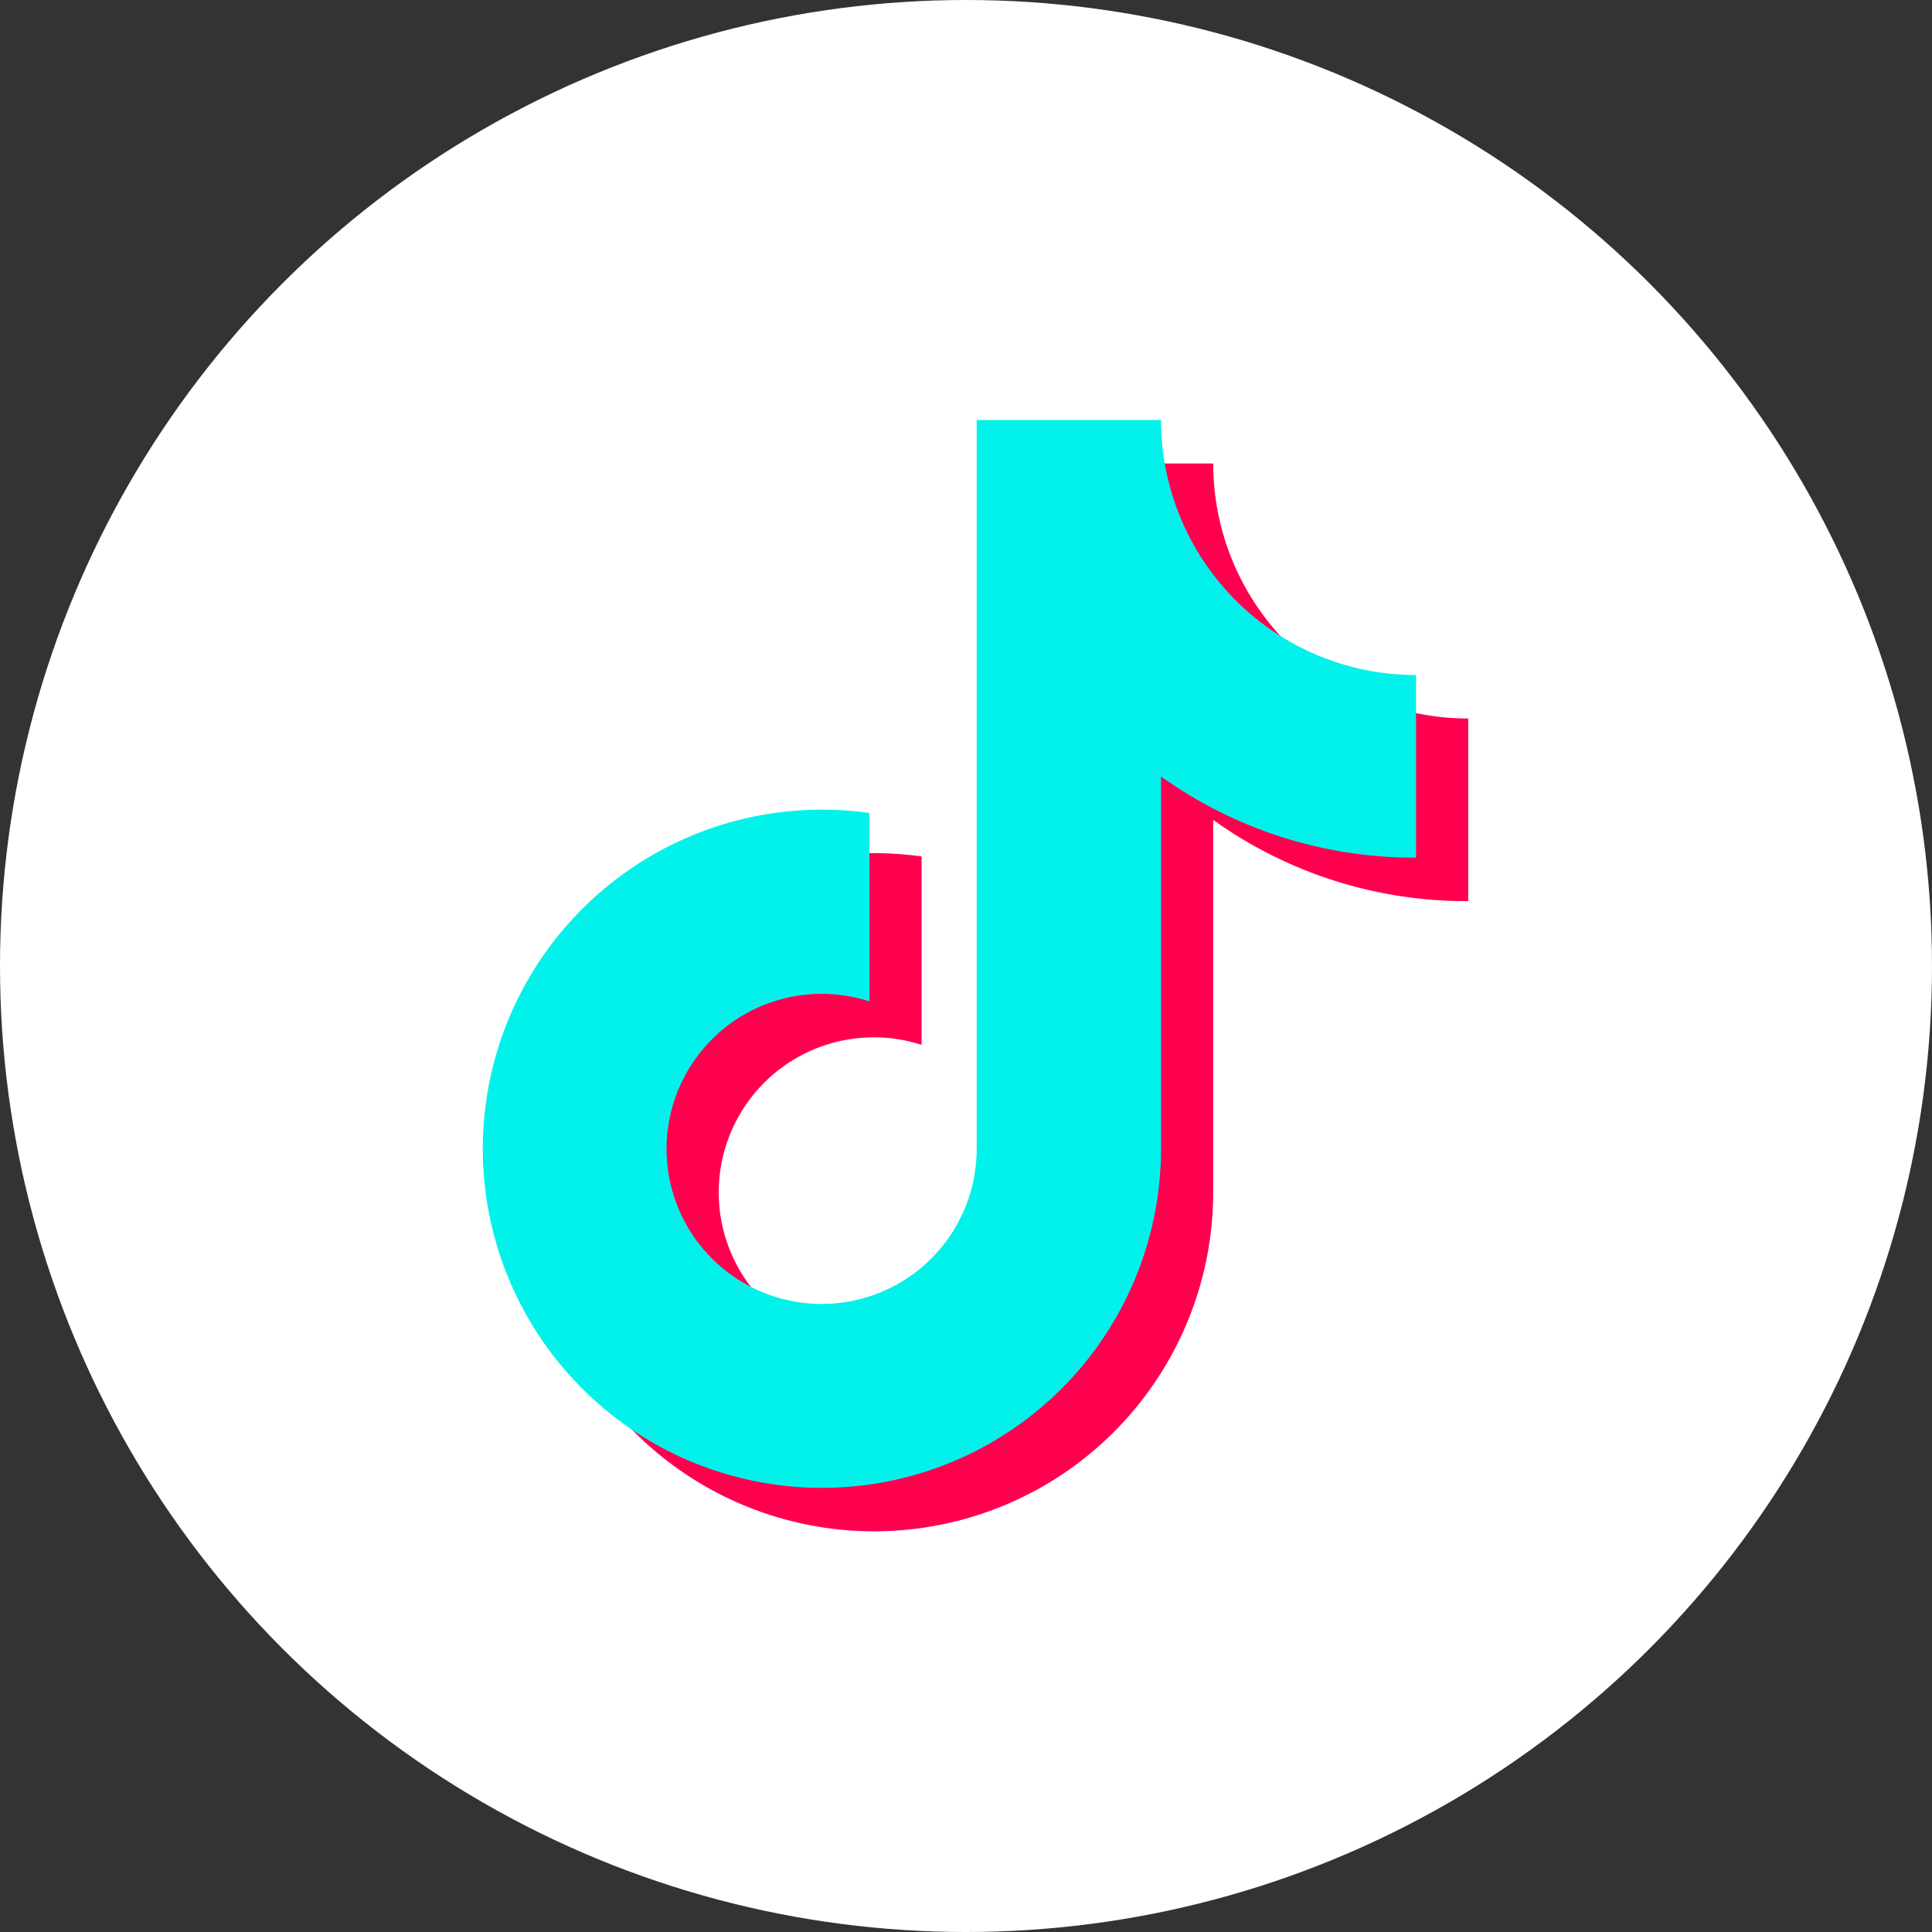 <svg width="40" height="40" viewBox="0 0 40 40" fill="none" xmlns="http://www.w3.org/2000/svg">
<rect x="0" y="0" width="40" height="40" fill="#333333" stroke="none"/>
<circle cx="20" cy="20" r="20" fill="white"/>
<g style="mix-blend-mode:multiply">
<path d="M19.081 17.732C17.663 17.532 16.218 17.769 14.939 18.413C13.661 19.057 12.609 20.077 11.926 21.335C11.243 22.593 10.961 24.031 11.118 25.454C11.275 26.877 11.864 28.218 12.805 29.297C13.746 30.377 14.994 31.142 16.382 31.492C17.771 31.842 19.233 31.758 20.573 31.253C21.913 30.749 23.066 29.846 23.878 28.667C24.691 27.488 25.123 26.089 25.118 24.657V16.976C26.657 18.078 28.505 18.666 30.398 18.657V14.876C28.998 14.876 27.654 14.32 26.664 13.329C25.674 12.339 25.118 10.996 25.118 9.596H21.301V24.693C21.3 25.371 21.084 26.03 20.685 26.578C20.286 27.125 19.724 27.533 19.079 27.741C18.434 27.95 17.74 27.949 17.096 27.739C16.451 27.529 15.89 27.12 15.492 26.572C15.094 26.023 14.88 25.363 14.88 24.686C14.881 24.008 15.095 23.348 15.494 22.8C15.892 22.251 16.453 21.843 17.098 21.634C17.742 21.424 18.436 21.424 19.081 21.633V17.732Z" fill="#FF004F"/>
</g>
<g style="mix-blend-mode:multiply">
<path d="M18.001 16.832C16.583 16.632 15.138 16.869 13.859 17.513C12.581 18.157 11.529 19.177 10.846 20.435C10.163 21.693 9.881 23.131 10.038 24.554C10.195 25.977 10.784 27.318 11.725 28.397C12.665 29.477 13.914 30.242 15.302 30.592C16.691 30.942 18.153 30.858 19.493 30.354C20.832 29.849 21.986 28.946 22.798 27.767C23.61 26.588 24.043 25.189 24.038 23.757V16.076C25.577 17.178 27.425 17.766 29.318 17.756V13.976C27.918 13.976 26.574 13.42 25.584 12.43C24.594 11.439 24.038 10.096 24.038 8.696H20.221V23.793C20.22 24.471 20.004 25.131 19.605 25.678C19.206 26.226 18.643 26.633 17.999 26.841C17.354 27.05 16.66 27.049 16.016 26.839C15.371 26.629 14.81 26.22 14.412 25.672C14.014 25.123 13.8 24.463 13.8 23.785C13.801 23.108 14.015 22.448 14.414 21.9C14.812 21.351 15.373 20.943 16.018 20.734C16.662 20.524 17.356 20.524 18.001 20.733V16.832Z" fill="#00F2EA"/>
</g>
</svg>
